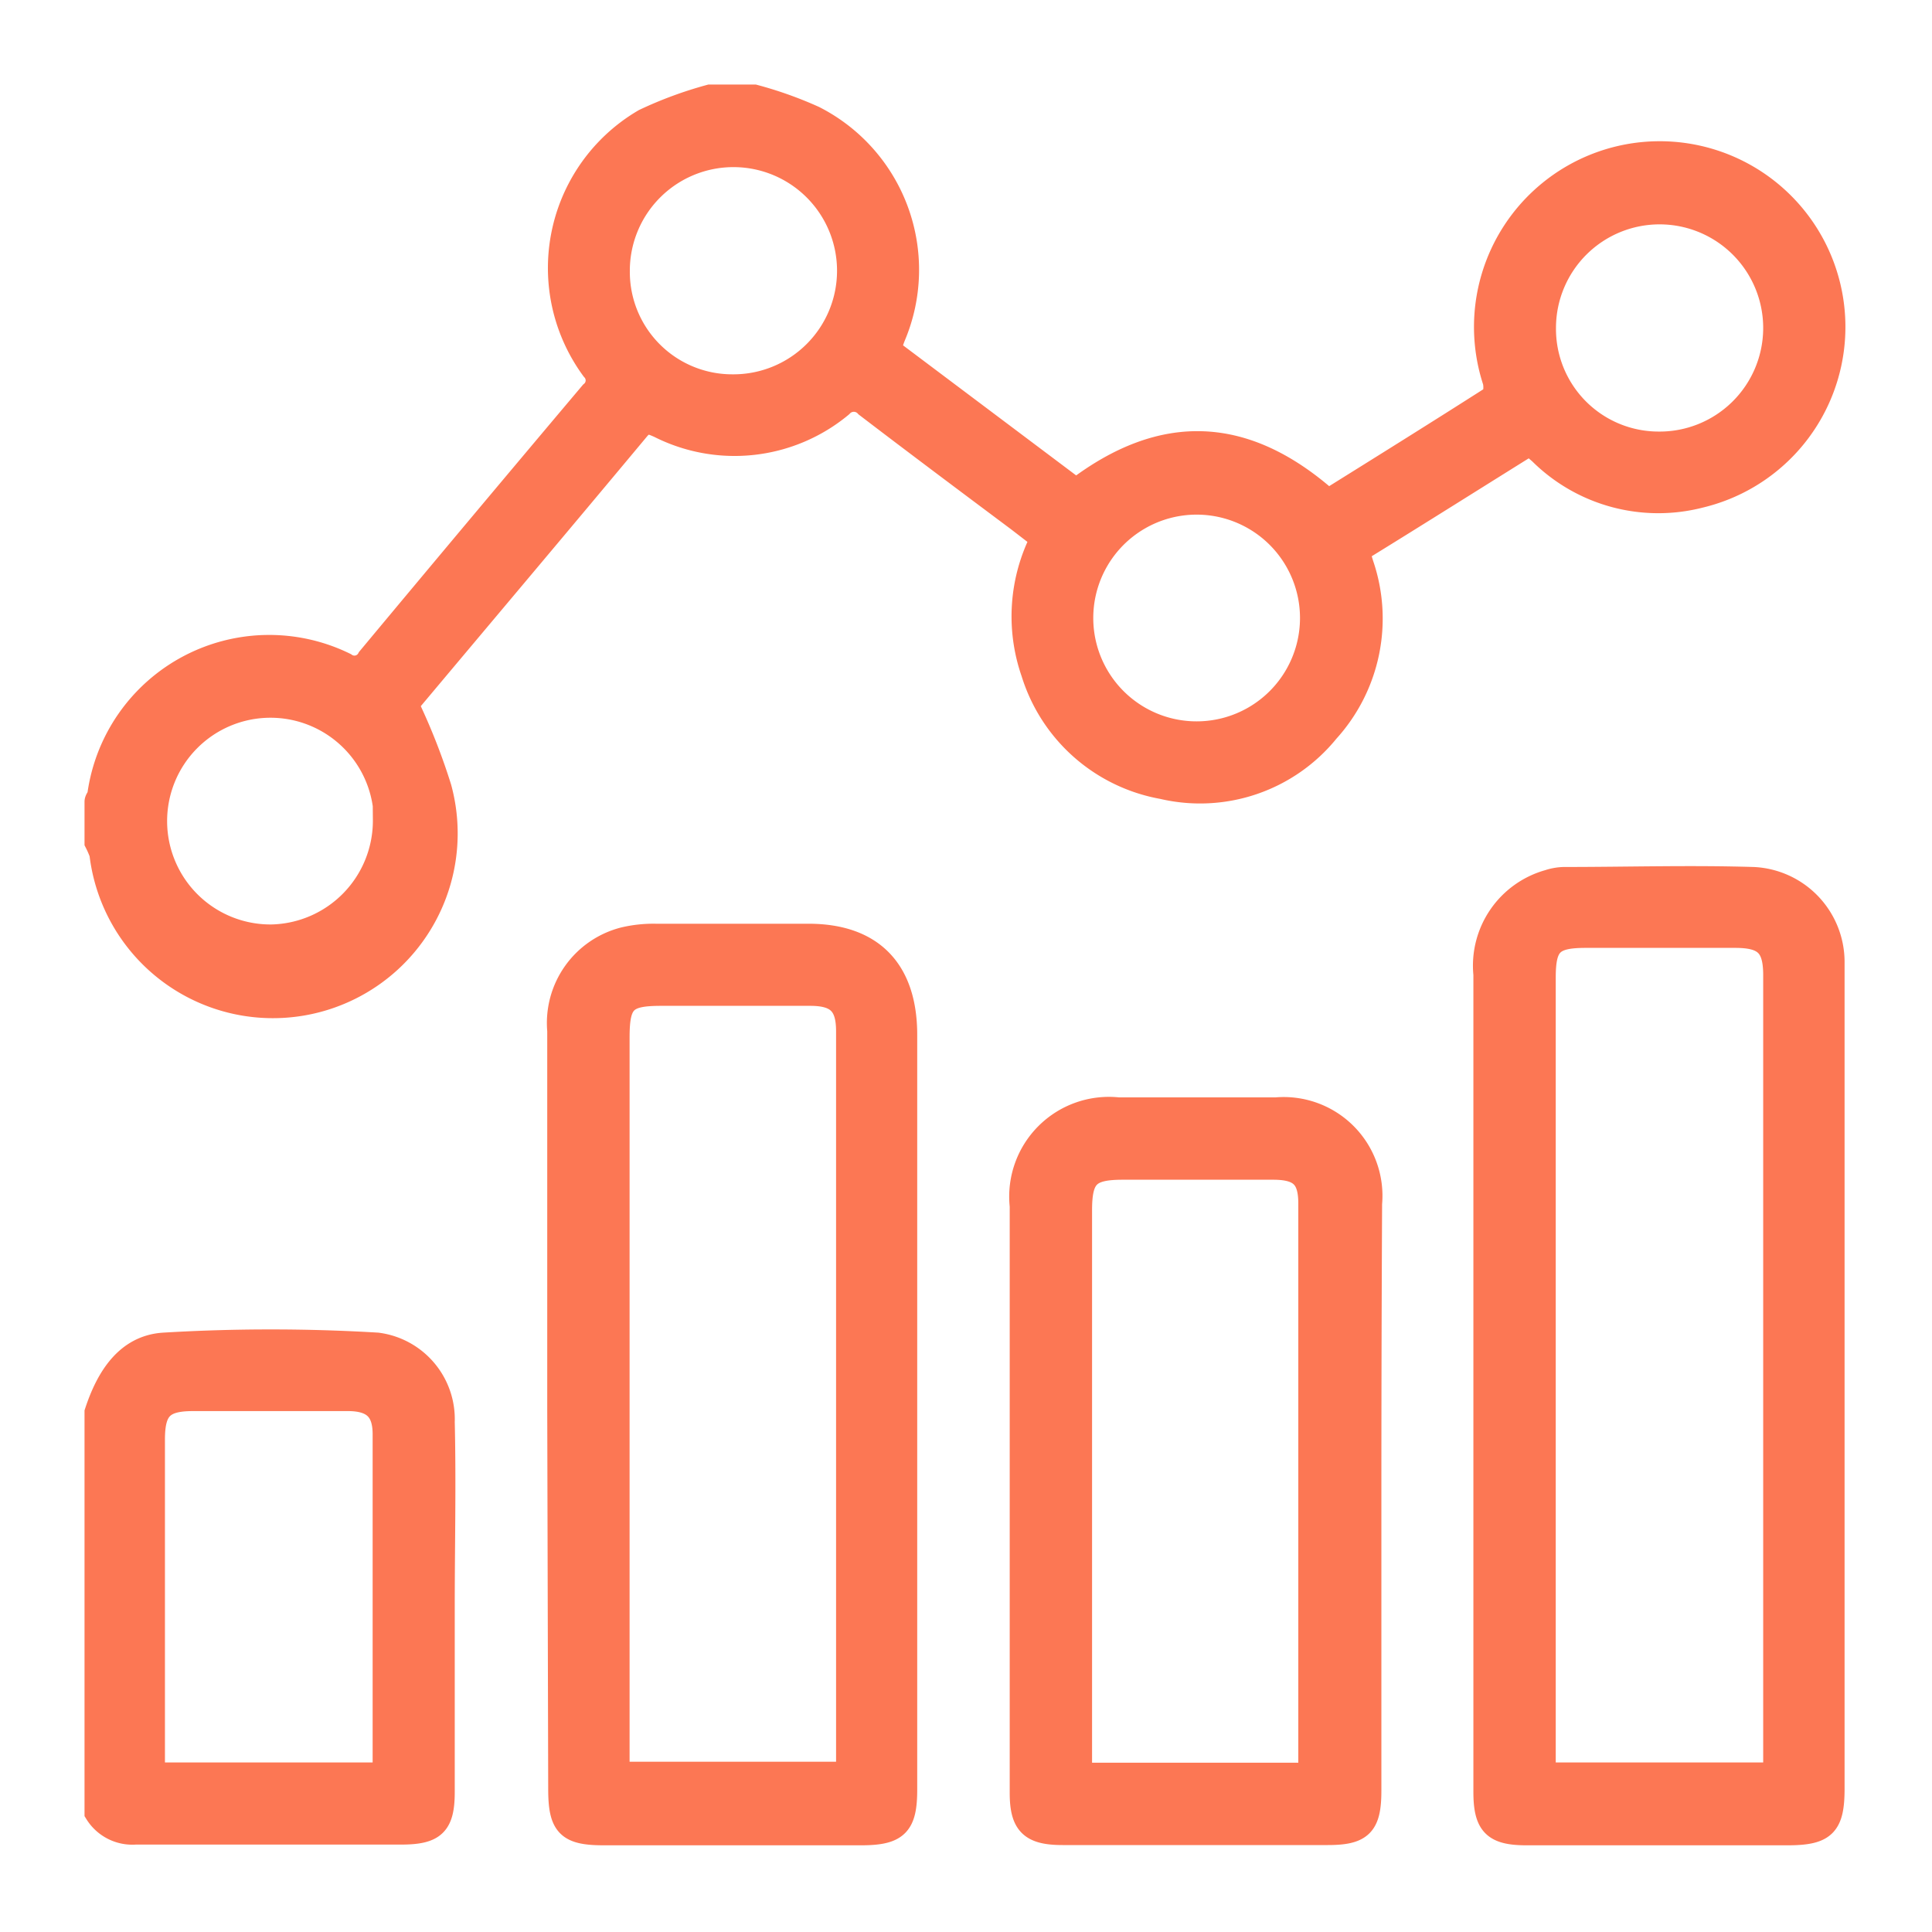 <svg id="Layer_1" data-name="Layer 1" xmlns="http://www.w3.org/2000/svg" viewBox="0 0 80 80"><defs><style>.cls-1{fill:#fc7754;stroke:#fc7754;stroke-miterlimit:10;}</style></defs><path class="cls-1" d="M31.23,4a16.1,16.1,0,0,1,2.47.88A7.06,7.06,0,0,1,37,13.92c-.07.17-.12.35-.19.54a2.56,2.56,0,0,0,.27.23l7.48,5.62c3.59-2.74,7-2.61,10.43.44,2.26-1.41,4.54-2.83,6.81-4.28.13-.08.15-.49.09-.7a7.19,7.19,0,1,1,8.51,4.76,6.92,6.92,0,0,1-6.61-1.79l-.44-.38c-2.28,1.42-4.53,2.84-6.8,4.24-.37.23-.26.47-.17.77a6.91,6.91,0,0,1-1.42,6.89,6.78,6.78,0,0,1-6.82,2.33,6.88,6.88,0,0,1-5.36-4.74,7.06,7.06,0,0,1,.39-5.56l-1-.77c-2.1-1.57-4.2-3.14-6.28-4.73a.72.72,0,0,0-1.07,0,6.89,6.89,0,0,1-7.51.85c-.34-.15-.58-.27-.9.11-3.16,3.79-6.35,7.57-9.52,11.35-.06.07-.1.15,0,.18a25.82,25.82,0,0,1,1.31,3.35,7.15,7.15,0,1,1-14,2.71A4,4,0,0,0,4,34.88V33.2c0-.09.09-.17.11-.25a7.1,7.1,0,0,1,10.17-5.43.68.68,0,0,0,1-.24q4.59-5.51,9.22-11a.68.68,0,0,0,.06-1A7.06,7.06,0,0,1,26.69,5,16.36,16.36,0,0,1,29.4,4Zm32.7,9.57a4.75,4.75,0,0,0,4.72,4.8,4.79,4.79,0,1,0-4.72-4.8ZM30.33,16a4.79,4.79,0,1,0-4.75-4.77A4.74,4.74,0,0,0,30.33,16Zm24,9.59a4.78,4.78,0,0,0-9.56,0,4.78,4.78,0,1,0,9.56,0Zm-38.35,8.4a4.78,4.78,0,1,0-4.74,4.79A4.8,4.8,0,0,0,15.94,33.94Z"/><path class="cls-1" d="M4,58.48c.46-1.4,1.25-2.71,2.8-2.8a74.15,74.15,0,0,1,8.82,0,3.11,3.11,0,0,1,2.71,3.2c.06,2.55,0,5.11,0,7.66v7.66c0,1.34-.36,1.68-1.72,1.68-3.65,0-7.31,0-11,0A1.74,1.74,0,0,1,4,75.06Zm11.93,15c0-.18,0-.3,0-.41,0-4.56,0-9.12,0-13.68,0-1-.44-1.46-1.53-1.46H8c-1.28,0-1.67.39-1.67,1.68V72.8c0,.23,0,.45,0,.68Z"/><path class="cls-1" d="M61.51,57.13V40.35a3.61,3.61,0,0,1,2.62-3.84,2.18,2.18,0,0,1,.62-.11c2.62,0,5.24-.08,7.85,0a3.44,3.44,0,0,1,3.28,3.4c0,.23,0,.47,0,.7V74.07c0,1.49-.34,1.83-1.8,1.84H63.21c-1.33,0-1.7-.36-1.7-1.71Zm12,16.35V40.38c0-1.23-.41-1.63-1.66-1.63H65.66c-1.41,0-1.74.33-1.74,1.73v33Z"/><path class="cls-1" d="M23.16,58.35q0-7.83,0-15.67a3.58,3.58,0,0,1,2.68-3.79,5.29,5.29,0,0,1,1.32-.14h6.32c2.63,0,4,1.45,4,4.1V74.11c0,1.44-.35,1.79-1.77,1.8H25c-1.48,0-1.8-.33-1.8-1.83Zm2.41,15.1h9.55c0-.17,0-.29,0-.4V42.7c0-1.11-.42-1.54-1.53-1.55H27.37c-1.5,0-1.8.3-1.8,1.81q0,14.85,0,29.71Z"/><path class="cls-1" d="M56.7,61.93V74.15c0,1.41-.34,1.75-1.72,1.75H44c-1.3,0-1.69-.38-1.69-1.66q0-12.15,0-24.3a3.63,3.63,0,0,1,4-4c2.18,0,4.35,0,6.53,0a3.59,3.59,0,0,1,3.89,3.9C56.71,53.87,56.7,57.9,56.7,61.93ZM54.26,73.49c0-.21,0-.35,0-.49V49.84c0-1.11-.41-1.49-1.55-1.49H46.5c-1.43,0-1.78.34-1.78,1.77V73.49Z"/></svg>